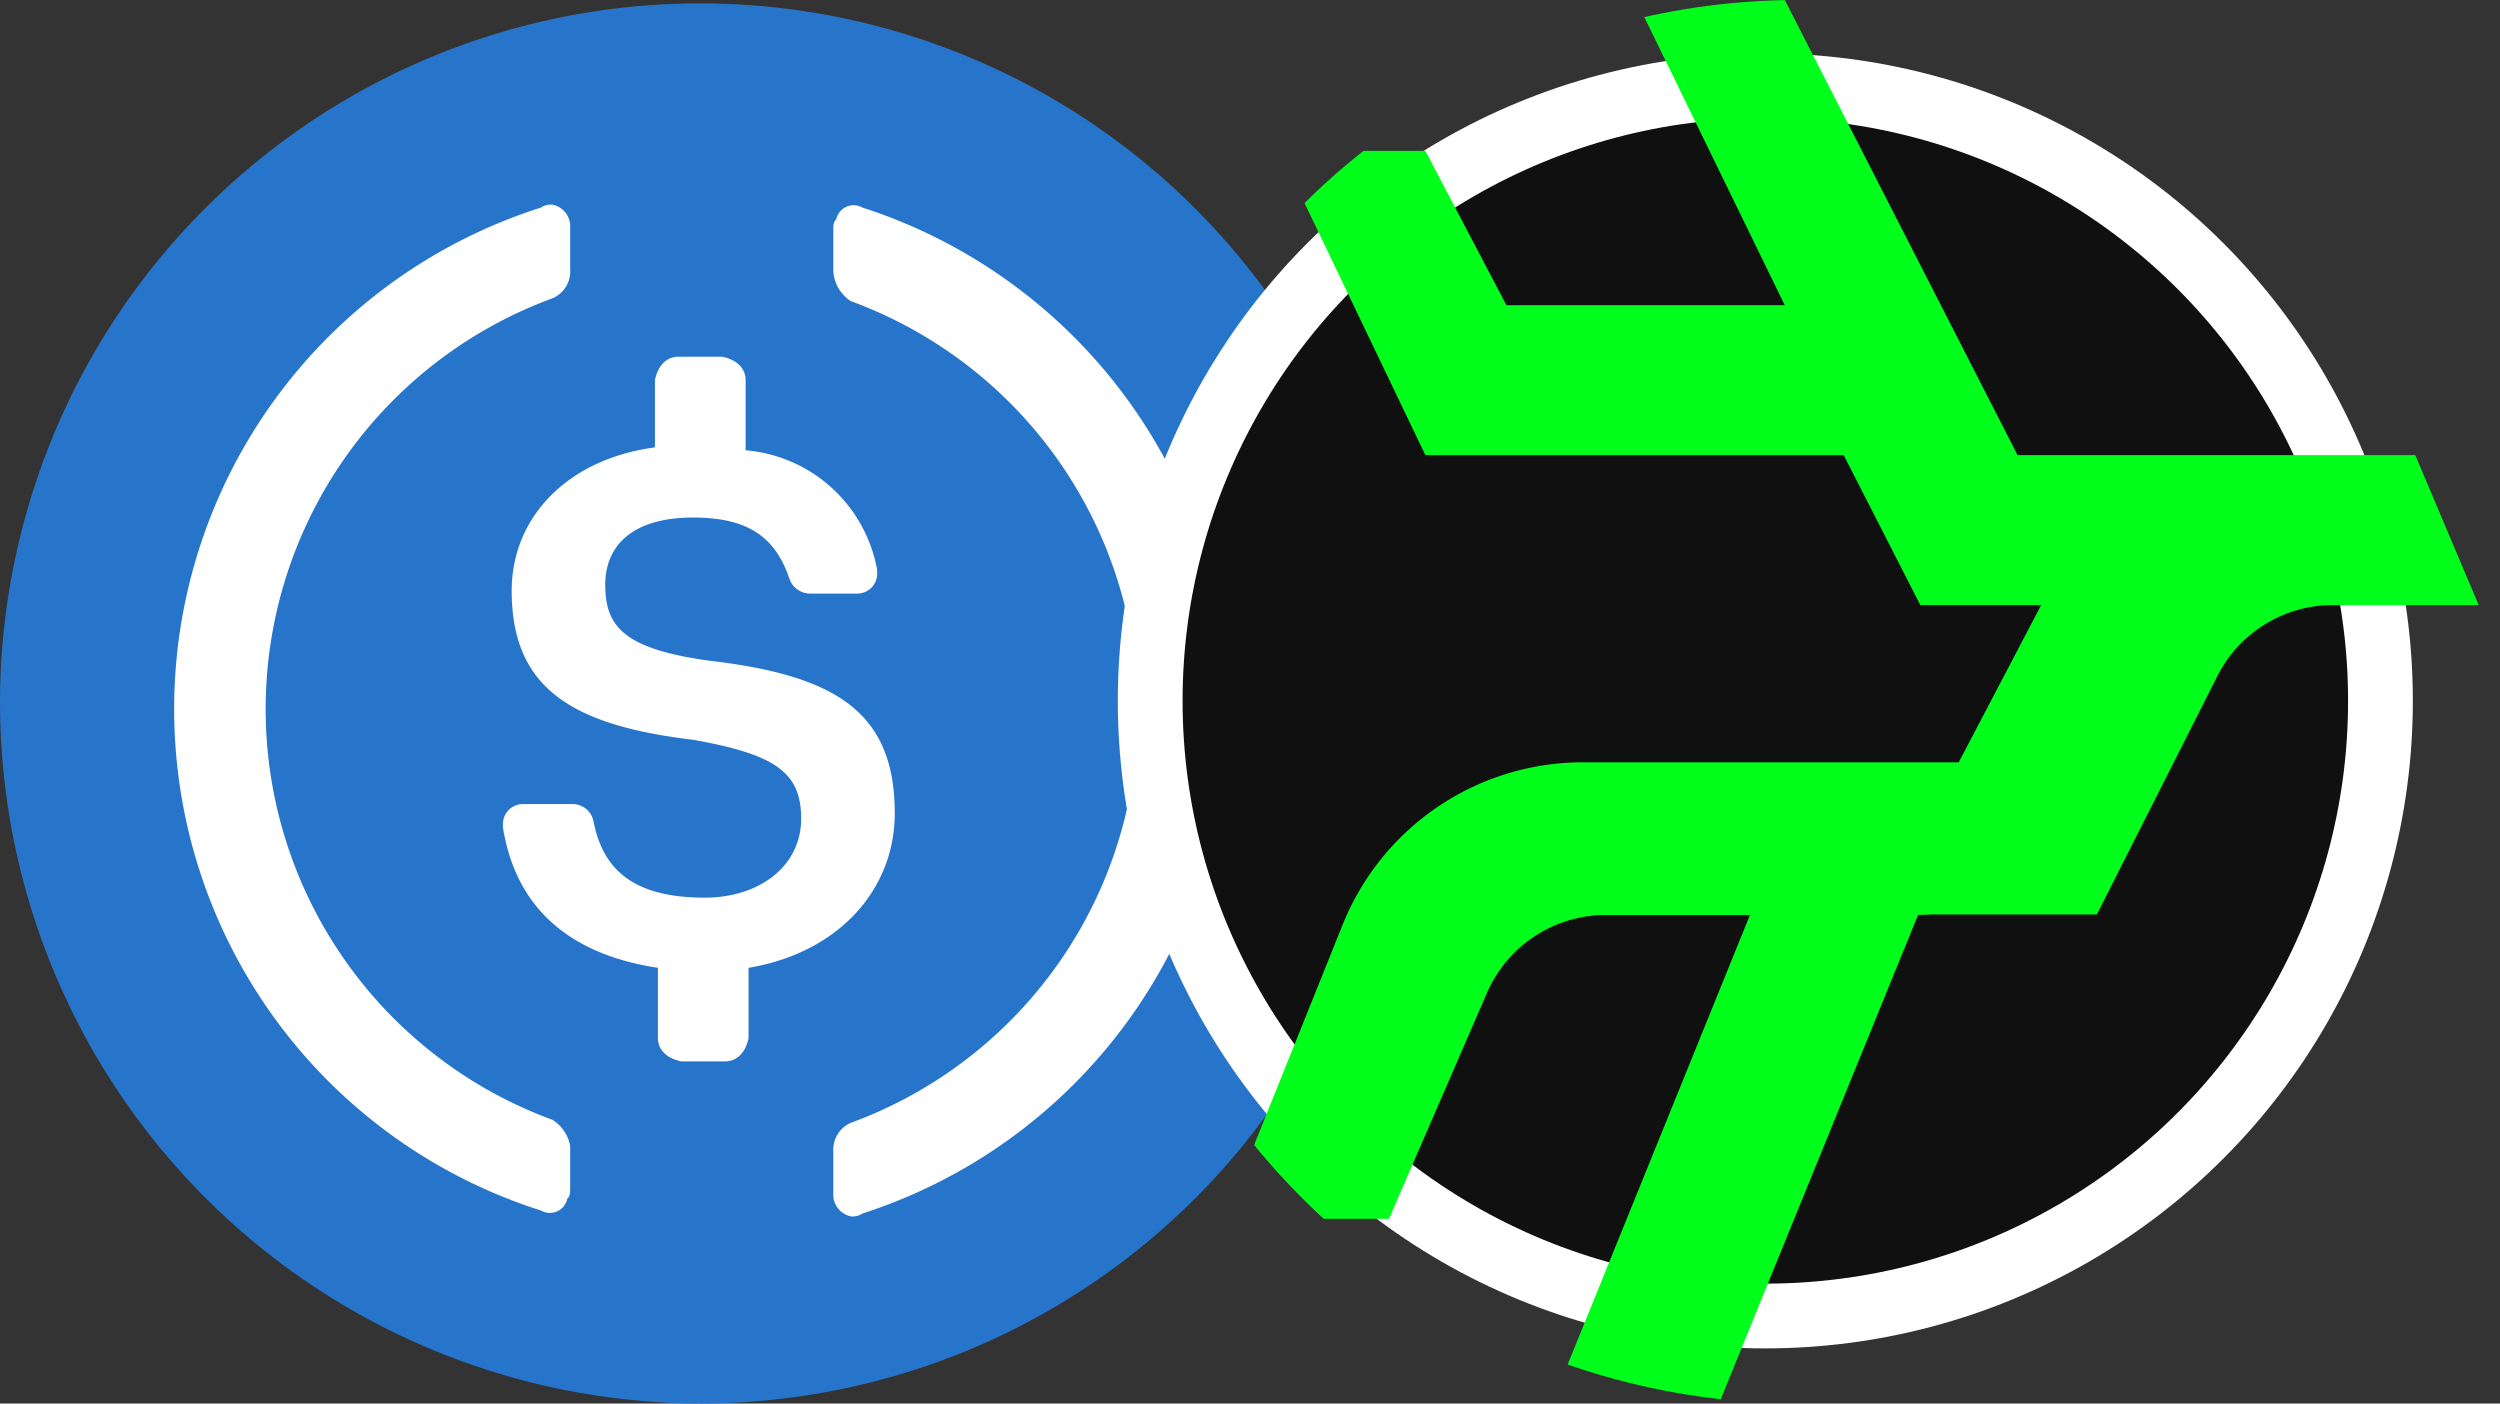 <svg xmlns="http://www.w3.org/2000/svg" xmlns:xlink="http://www.w3.org/1999/xlink" width="114" height="64" viewBox="0 0 114 64">
  <rect x="0" y="0" width="114" height="64" fill="#333333" stroke="none"/>
  <defs>
    <style>
      .cls-1 {
        fill: #fff;
      }

      .cls-2 {
        clip-path: url(#clip-path);
      }

      .cls-3 {
        clip-path: url(#clip-path-2);
      }

      .cls-4 {
        fill: #2775ca;
      }

      .cls-5 {
        clip-path: url(#clip-path-3);
      }

      .cls-6 {
        fill: #101010;
        stroke: #fff;
        stroke-width: 2.953px;
      }

      .cls-7 {
        fill: #00ff1a;
        fill-rule: evenodd;
      }
    </style>
    <clipPath id="clip-path">
      <circle id="Ellipse_5569" data-name="Ellipse 5569" class="cls-1" cx="32" cy="32" r="32" transform="translate(-21241 -19922)"/>
    </clipPath>
    <clipPath id="clip-path-2">
      <circle id="Ellipse_1807" data-name="Ellipse 1807" class="cls-1" cx="32" cy="32" r="32" transform="translate(-24693 -23472)"/>
    </clipPath>
    <clipPath id="clip-path-3">
      <circle id="Ellipse_5482" data-name="Ellipse 5482" class="cls-1" cx="32" cy="32" r="32" transform="translate(-22107 -19604)"/>
    </clipPath>
  </defs>
  <g id="Group_20082" data-name="Group 20082" transform="translate(22157 19604)">
    <g id="Mask_Group_767" data-name="Mask Group 767" class="cls-2" transform="translate(-916 318)">
      <g id="Mask_Group_73" data-name="Mask Group 73" class="cls-3" transform="translate(3452 3550)">
        <g id="usd-coin-usdc-logo" transform="translate(-24693 -23472)">
          <path id="Path_17670" data-name="Path 17670" class="cls-4" d="M32,64A31.923,31.923,0,1,0,9.35,54.65,32,32,0,0,0,32,64Z"/>
          <path id="Path_17671" data-name="Path 17671" class="cls-1" d="M40.8,37.067c0-4.667-2.8-6.267-8.4-6.933-4-.533-4.8-1.6-4.8-3.467s1.333-3.067,4-3.067c2.4,0,3.733.8,4.4,2.8a1,1,0,0,0,.933.667h2.133A.911.911,0,0,0,40,26.133V26a6.661,6.661,0,0,0-6-5.467v-3.2c0-.533-.4-.933-1.067-1.067h-2c-.533,0-.933.4-1.067,1.067V20.4c-4,.533-6.533,3.2-6.533,6.533,0,4.4,2.667,6.133,8.267,6.8,3.733.667,4.933,1.467,4.933,3.6s-1.867,3.6-4.4,3.6c-3.467,0-4.667-1.467-5.067-3.467a.974.974,0,0,0-.933-.8H23.867a.911.911,0,0,0-.933.933v.133c.533,3.333,2.667,5.733,7.067,6.4v3.2c0,.533.4.933,1.067,1.067h2c.533,0,.933-.4,1.067-1.067v-3.2c4-.667,6.667-3.467,6.667-7.067Z"/>
          <path id="Path_17672" data-name="Path 17672" class="cls-1" d="M25.2,51.067a19.952,19.952,0,0,1,0-37.467,1.338,1.338,0,0,0,.8-1.333V10.4a1.013,1.013,0,0,0-.8-1.067.8.8,0,0,0-.533.133,23.994,23.994,0,0,0,0,45.733.811.811,0,0,0,1.2-.533C26,54.533,26,54.4,26,54.133V52.267a1.776,1.776,0,0,0-.8-1.2Zm14.133-41.6a.811.811,0,0,0-1.2.533c-.133.133-.133.267-.133.533V12.4a1.769,1.769,0,0,0,.8,1.333,19.952,19.952,0,0,1,0,37.467,1.338,1.338,0,0,0-.8,1.333V54.4a1.013,1.013,0,0,0,.8,1.067.8.8,0,0,0,.533-.133,24.1,24.1,0,0,0,0-45.867Z"/>
        </g>
      </g>
    </g>
    <g id="Mask_Group_768" data-name="Mask Group 768" class="cls-5">
      <g id="Deer" transform="translate(-22106.027 -19601.566)">
        <circle id="Ellipse_5570" data-name="Ellipse 5570" class="cls-6" cx="28.05" cy="28.05" r="28.05" transform="translate(1.476 1.476)"/>
        <g id="Group_20079" data-name="Group 20079">
          <path id="Path_40638" data-name="Path 40638" class="cls-7" d="M62.053,25.156H55.407a5.905,5.905,0,0,0-5.27,3.241L44.643,39.266H37.114l-.626.023L27.413,61.566H19.792l9.034-22.277H22.249a5.905,5.905,0,0,0-5.418,3.555l-4.468,10.3h-7.5l5.388-13.41a11.81,11.81,0,0,1,10.959-7.407H38.345l3.761-7.171H36.593L33.1,18.32H14.025L7.374,4.447h6.65l3.695,7.037H30.413L23.628-2.434h6.785L41.027,18.32H59.163Z"/>
        </g>
      </g>
    </g>
  </g>
</svg>

